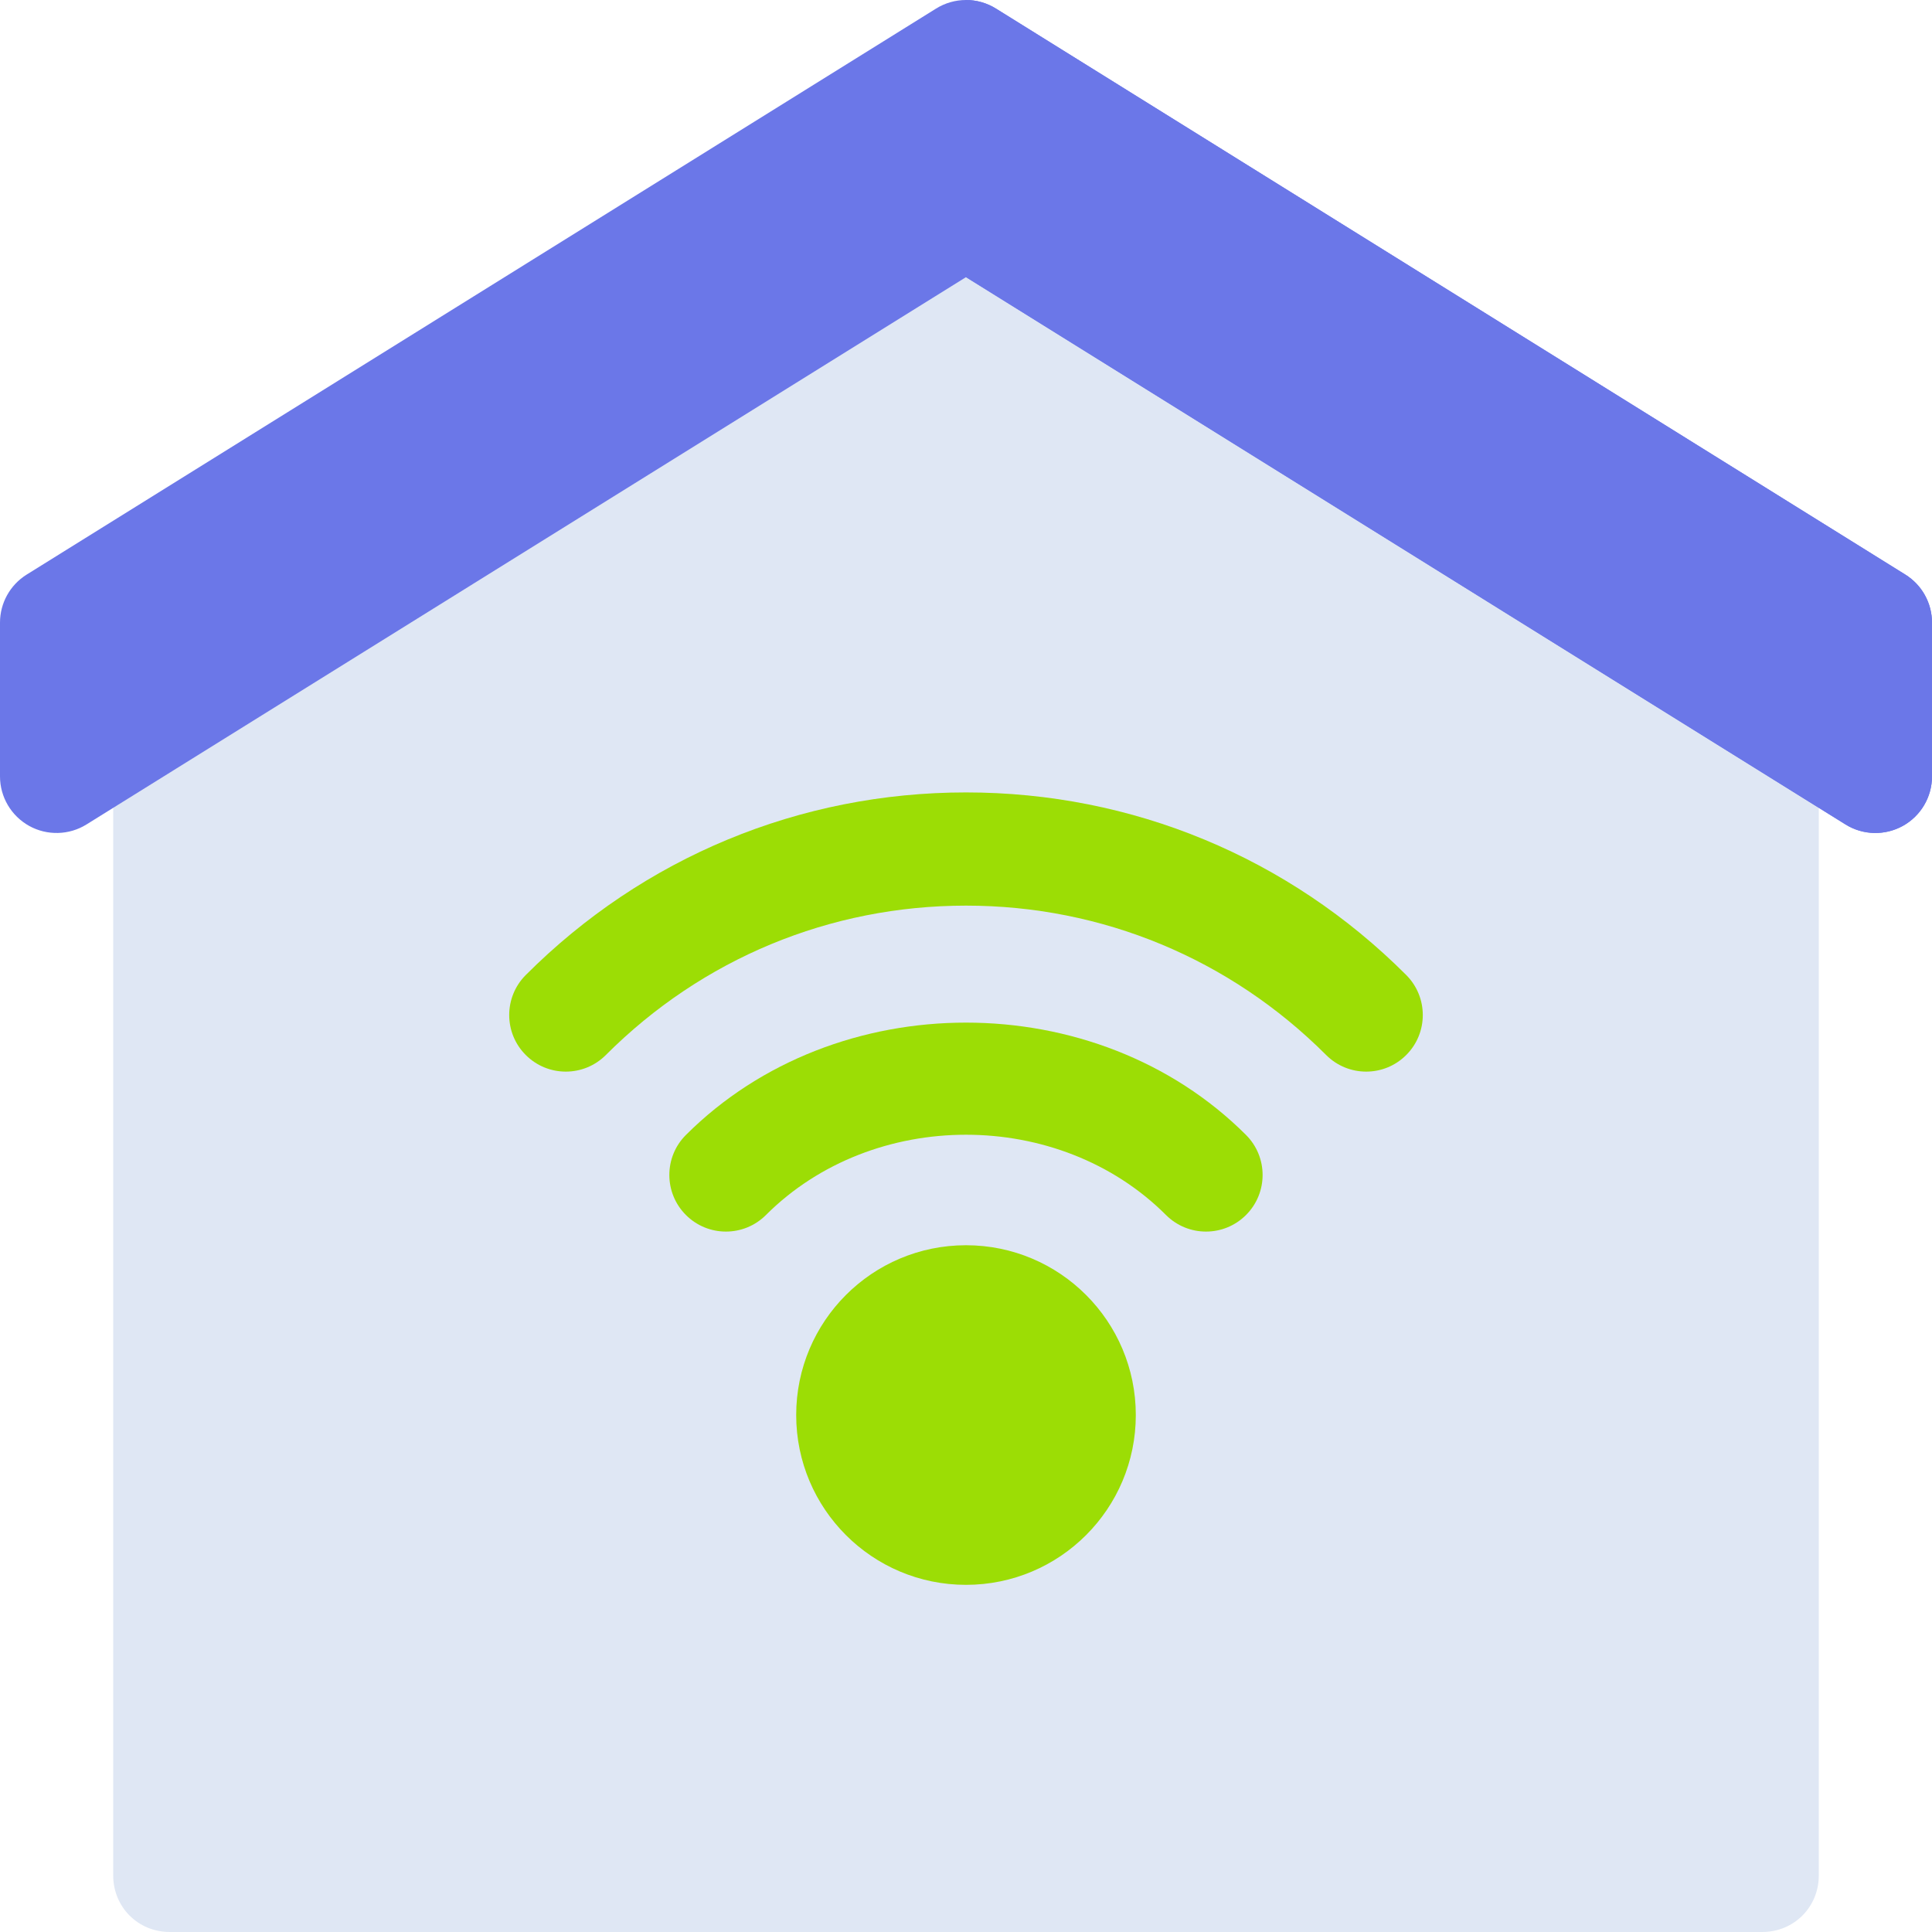 <?xml version="1.0" encoding="UTF-8" standalone="no"?>
<svg
   xmlns:dc="http://purl.org/dc/elements/1.1/"
   xmlns:cc="http://creativecommons.org/ns#"
   xmlns:rdf="http://www.w3.org/1999/02/22-rdf-syntax-ns#"
   xmlns:svg="http://www.w3.org/2000/svg"
   xmlns="http://www.w3.org/2000/svg"
   xmlns:sodipodi="http://sodipodi.sourceforge.net/DTD/sodipodi-0.dtd"
   xmlns:inkscape="http://www.inkscape.org/namespaces/inkscape"
   inkscape:version="1.0 (4035a4fb49, 2020-05-01)"
   sodipodi:docname="inverted_presence-off.svg"
   version="1.1"
   width="512"
   viewBox="0 0 512 512"
   height="512"
   enable-background="new 0 0 512 512"
   id="Capa_1">
  <defs
     id="defs31" />
  <sodipodi:namedview
     inkscape:current-layer="Capa_1"
     inkscape:window-maximized="1"
     inkscape:window-y="-8"
     inkscape:window-x="1672"
     inkscape:cy="302.44172"
     inkscape:cx="302.40751"
     inkscape:zoom="1.1739077"
     showgrid="false"
     id="namedview29"
     inkscape:window-height="1017"
     inkscape:window-width="1920"
     inkscape:pageshadow="2"
     inkscape:pageopacity="0"
     guidetolerance="10"
     gridtolerance="10"
     objecttolerance="10"
     borderopacity="1"
     bordercolor="#666666"
     pagecolor="#ffffff" />
  <g
     id="g26">
    <path
       style="fill:#dfe7f4;fill-opacity:1"
       id="path2"
       fill="#f0f7ff"
       d="m256 43.5-226 140.7v312.8c0 8.401 6.599 15 15 15h211 211c8.401 0 15-6.599 15-15v-312.8z" />
    <path
       style="fill:#6b77e8;fill-opacity:1"
       id="path6"
       fill="#979fef"
       d="m504.954 152.285-241-150c-2.432-1.523-5.193-2.285-7.954-2.285s-5.522.762-7.954 2.285l-241 150c-4.38 2.739-7.046 7.544-7.046 12.715v40.752c0 5.449 2.959 10.474 7.734 13.125 4.731 2.622 10.591 2.49 15.22-.41l233.046-145.02 233.046 145.02c4.708 2.95 10.532 2.997 15.22.41 4.775-2.651 7.734-7.676 7.734-13.125v-40.752c0-5.171-2.666-9.976-7.046-12.715z" />
    <path
       id="path8"
       fill="#6b77e8"
       d="m504.266 218.877c4.775-2.651 7.734-7.676 7.734-13.125v-40.752c0-5.171-2.666-9.976-7.046-12.715l-241-150c-2.432-1.523-5.193-2.285-7.954-2.285v73.447l233.046 145.02c4.708 2.95 10.532 2.997 15.22.41z" />
    <g
       id="g16"
       fill="#c3ea21">
      <path
         style="fill:#9cdd05;fill-opacity:1"
         id="path10"
         d="m372.66 258.384c-31.172-31.201-72.597-48.384-116.66-48.384s-85.488 17.183-116.66 48.384c-5.859 5.859-5.859 15.366 0 21.211 5.859 5.859 15.352 5.859 21.211 0 25.517-25.532 59.399-39.595 95.449-39.595s69.932 14.063 95.449 39.595c5.859 5.859 15.352 5.859 21.211 0 5.86-5.845 5.86-15.352 0-21.211z" />
      <path
         style="fill:#9cdd05;fill-opacity:1"
         id="path12"
         d="m256 271.003c-27.178 0-54.36 9.924-74.224 29.773-5.859 5.845-5.859 15.352 0 21.211s15.352 5.859 21.211 0c14.194-14.18 33.605-21.27 53.013-21.27 19.411 0 38.818 7.09 52.998 21.27 5.859 5.859 15.352 5.859 21.211 0s5.859-15.352 0-21.211c-19.849-19.848-47.027-29.773-74.209-29.773z" />
      <circle
         style="fill:#9cdd05;fill-opacity:1"
         id="circle14"
         r="45"
         cy="375"
         cx="256" />
    </g>
    <g
       id="g24"
       fill="#9cdd05" />
  </g>
</svg>
